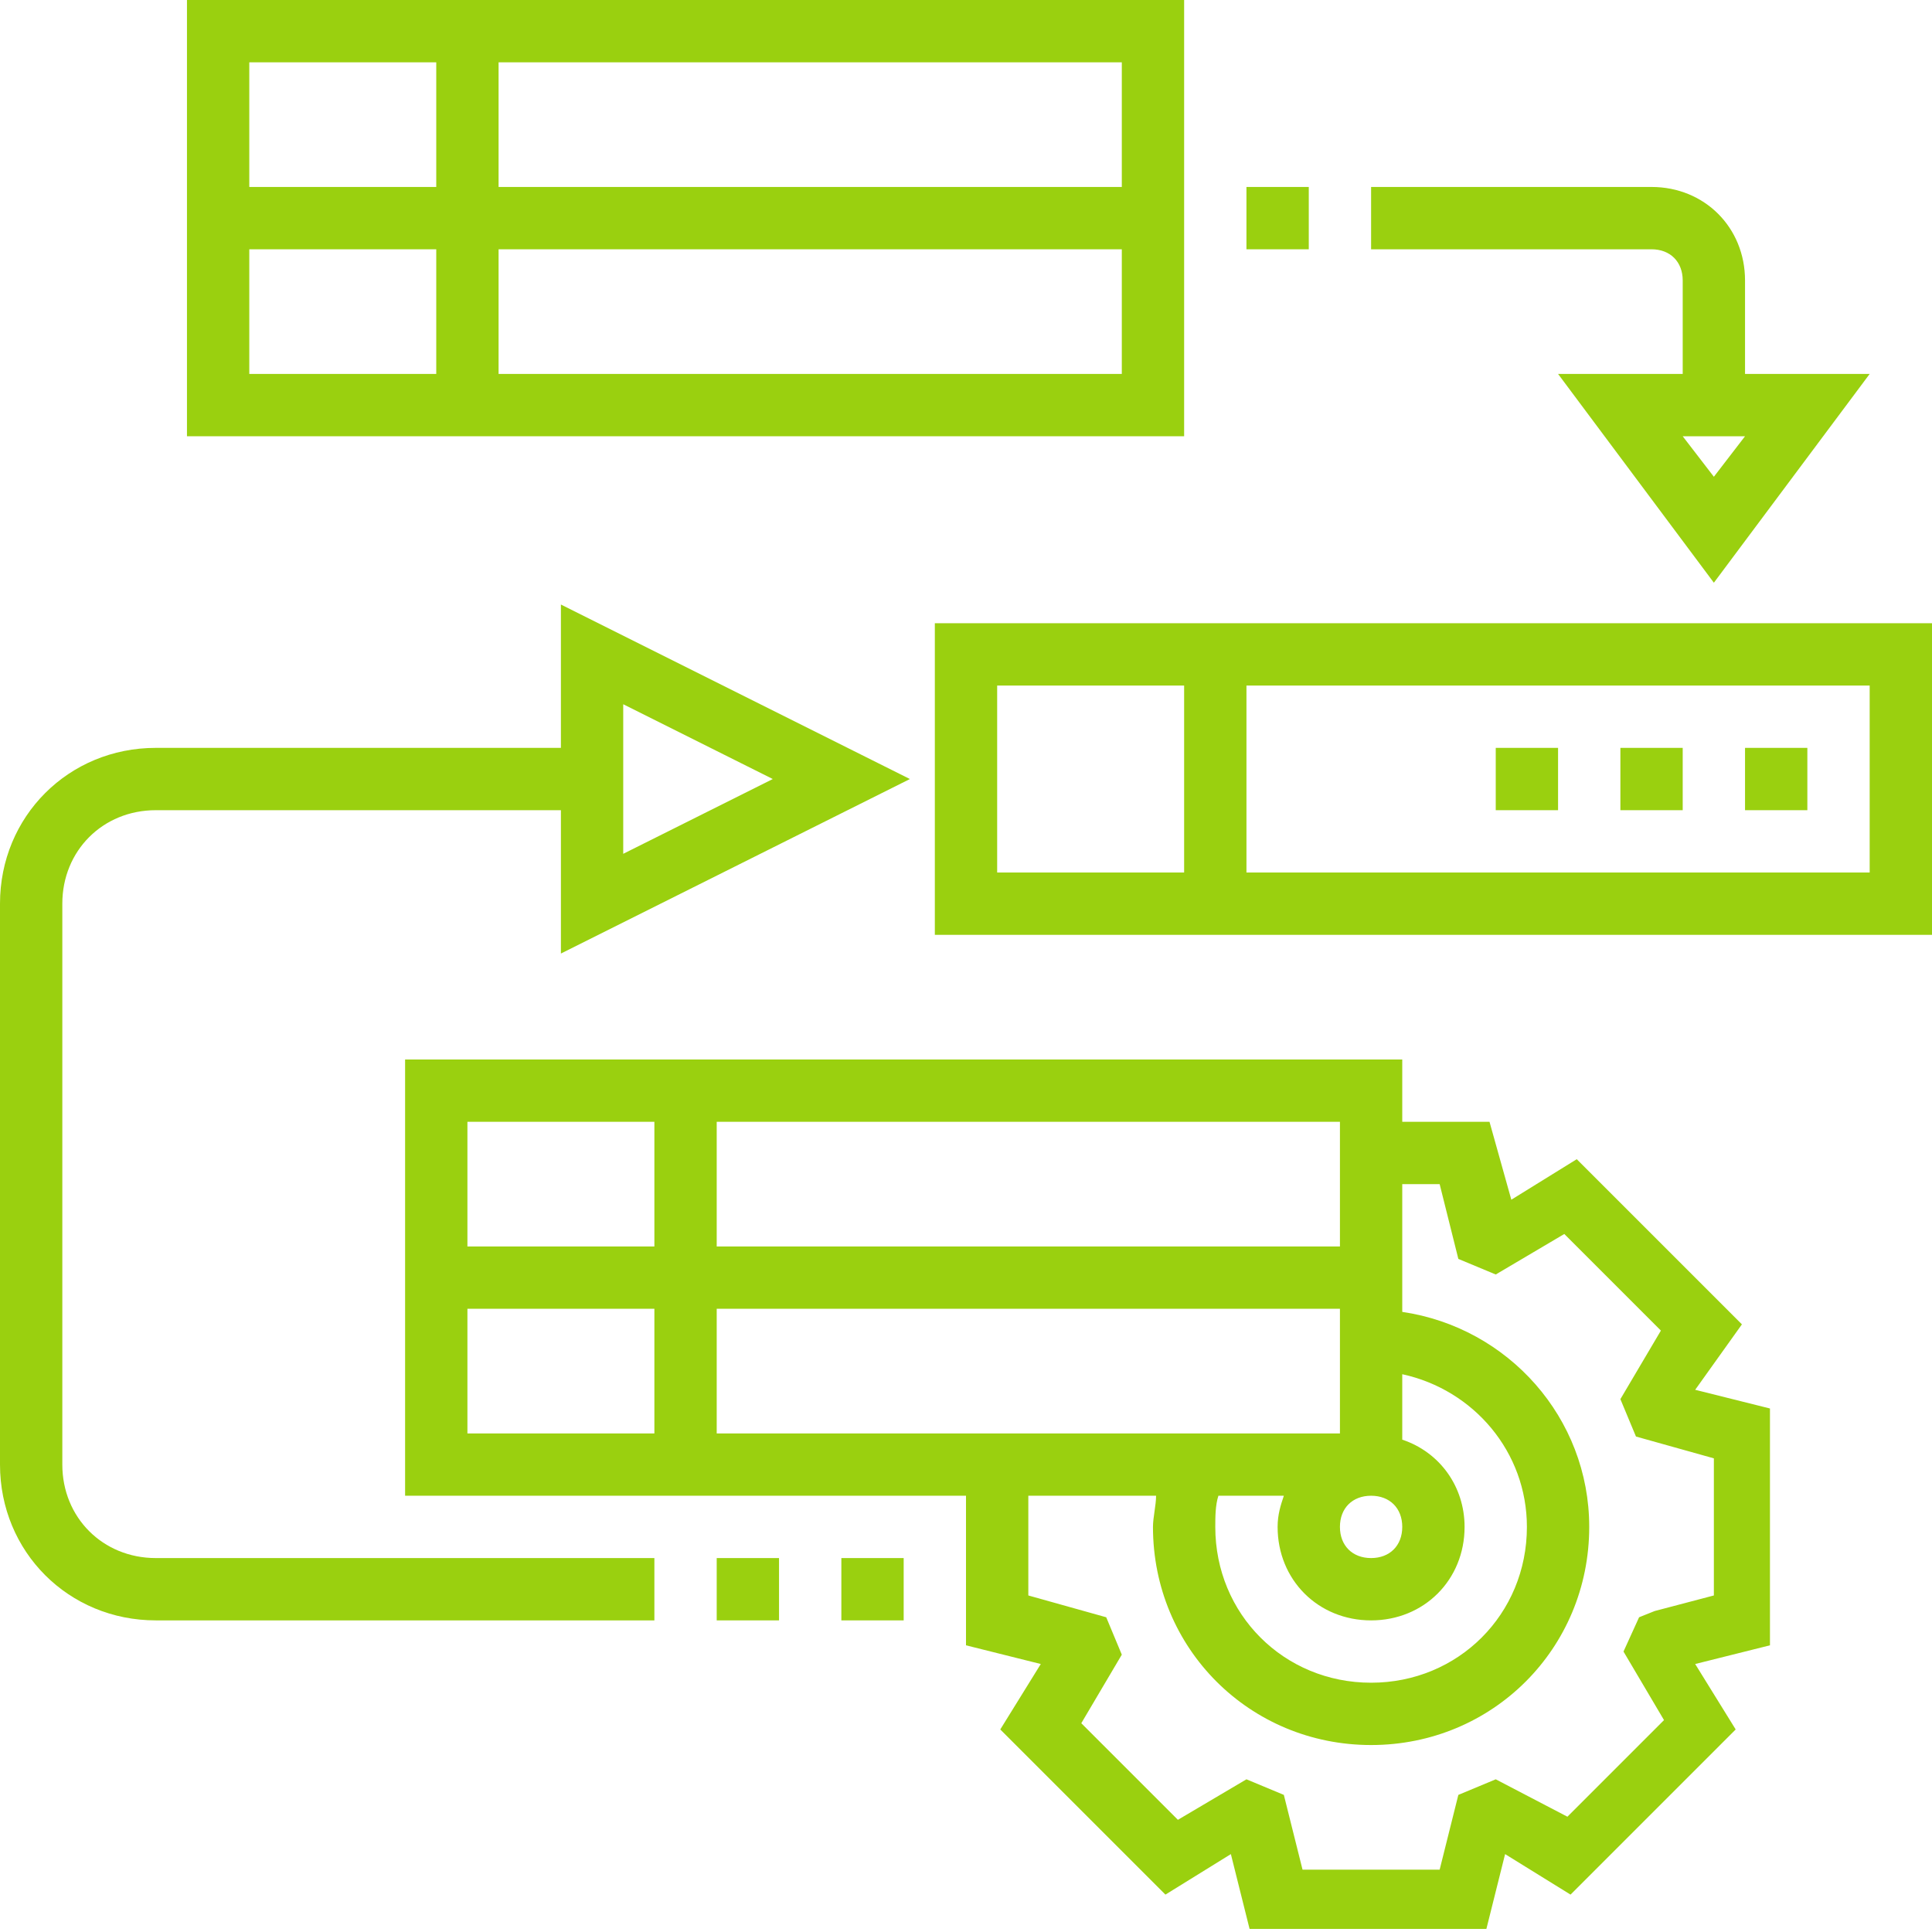 <?xml version="1.0" encoding="utf-8"?>
<!-- Generator: Adobe Illustrator 25.0.0, SVG Export Plug-In . SVG Version: 6.00 Build 0)  -->
<svg version="1.1" id="Layer_1" xmlns="http://www.w3.org/2000/svg" xmlns:xlink="http://www.w3.org/1999/xlink" x="0px" y="0px"
	 viewBox="0 0 62 62" style="enable-background:new 0 0 62 62;" xml:space="preserve">
<style type="text/css">
	.st0{fill:#9AD00F;}
</style>
<g>
	<path class="st0" d="M55.9,42.5l-5.3-5.3l-2.1,1.3L47.8,36H45v-2H13v14h18v4.8l2.4,0.6l-1.3,2.1l5.3,5.3l2.1-1.3l0.6,2.4h7.6
		l0.6-2.4l2.1,1.3l5.3-5.3l-1.3-2.1l2.4-0.6v-7.6l-2.4-0.6L55.9,42.5z M45,49c0,0.6-0.4,1-1,1s-1-0.4-1-1s0.4-1,1-1S45,48.4,45,49z
		 M43,46H23v-4h20V46z M39.1,48h2.1c-0.1,0.3-0.2,0.6-0.2,1c0,1.7,1.3,3,3,3s3-1.3,3-3c0-1.3-0.8-2.4-2-2.8v-2.1
		c2.3,0.5,4,2.5,4,4.9c0,2.8-2.2,5-5,5s-5-2.2-5-5C39,48.7,39,48.3,39.1,48z M43,40H23v-4h20V40z M21,36v4h-6v-4H21z M15,42h6v4h-6
		V42z M55,46.8v4.4l-1.9,0.5l-0.5,0.2L52.1,53l1.3,2.2l-3.1,3.1L48,57.1l-1.2,0.5L46.2,60h-4.4l-0.6-2.4L40,57.1l-2.2,1.3l-3.1-3.1
		l1.3-2.2l-0.5-1.2L33,51.2V48h4.1c0,0.3-0.1,0.7-0.1,1c0,3.9,3.1,7,7,7s7-3.1,7-7c0-3.5-2.6-6.4-6-6.9V38h1.2l0.6,2.4l1.2,0.5
		l2.2-1.3l3.1,3.1l-1.3,2.2l0.5,1.2L55,46.8z"/>
	<path class="st0" d="M30,20v10h32V20H30z M32,22h6v6h-6V22z M60,28H40v-6h20V28z"/>
	<rect x="27" y="50" class="st0" width="2" height="2"/>
	<rect x="23" y="50" class="st0" width="2" height="2"/>
	<path class="st0" d="M2,47V29c0-1.7,1.3-3,3-3h13v4.6L29.2,25L18,19.4V24H5c-2.8,0-5,2.2-5,5v18c0,2.8,2.2,5,5,5h16v-2H5
		C3.3,50,2,48.7,2,47z M20,22.6l4.8,2.4L20,27.4V22.6z"/>
	<path class="st0" d="M38,0H6v14h32V0z M36,6H16V2h20V6z M14,2v4H8V2H14z M8,8h6v4H8V8z M16,12V8h20v4H16z"/>
	<rect x="48" y="24" class="st0" width="2" height="2"/>
	<rect x="52" y="24" class="st0" width="2" height="2"/>
	<rect x="56" y="24" class="st0" width="2" height="2"/>
	<rect x="40" y="6" class="st0" width="2" height="2"/>
	<path class="st0" d="M54,9v3h-4l5,6.7l5-6.7h-4V9c0-1.7-1.3-3-3-3h-9v2h9C53.6,8,54,8.4,54,9z M55,15.3L54,14h2L55,15.3z"/>
</g>
</svg>
